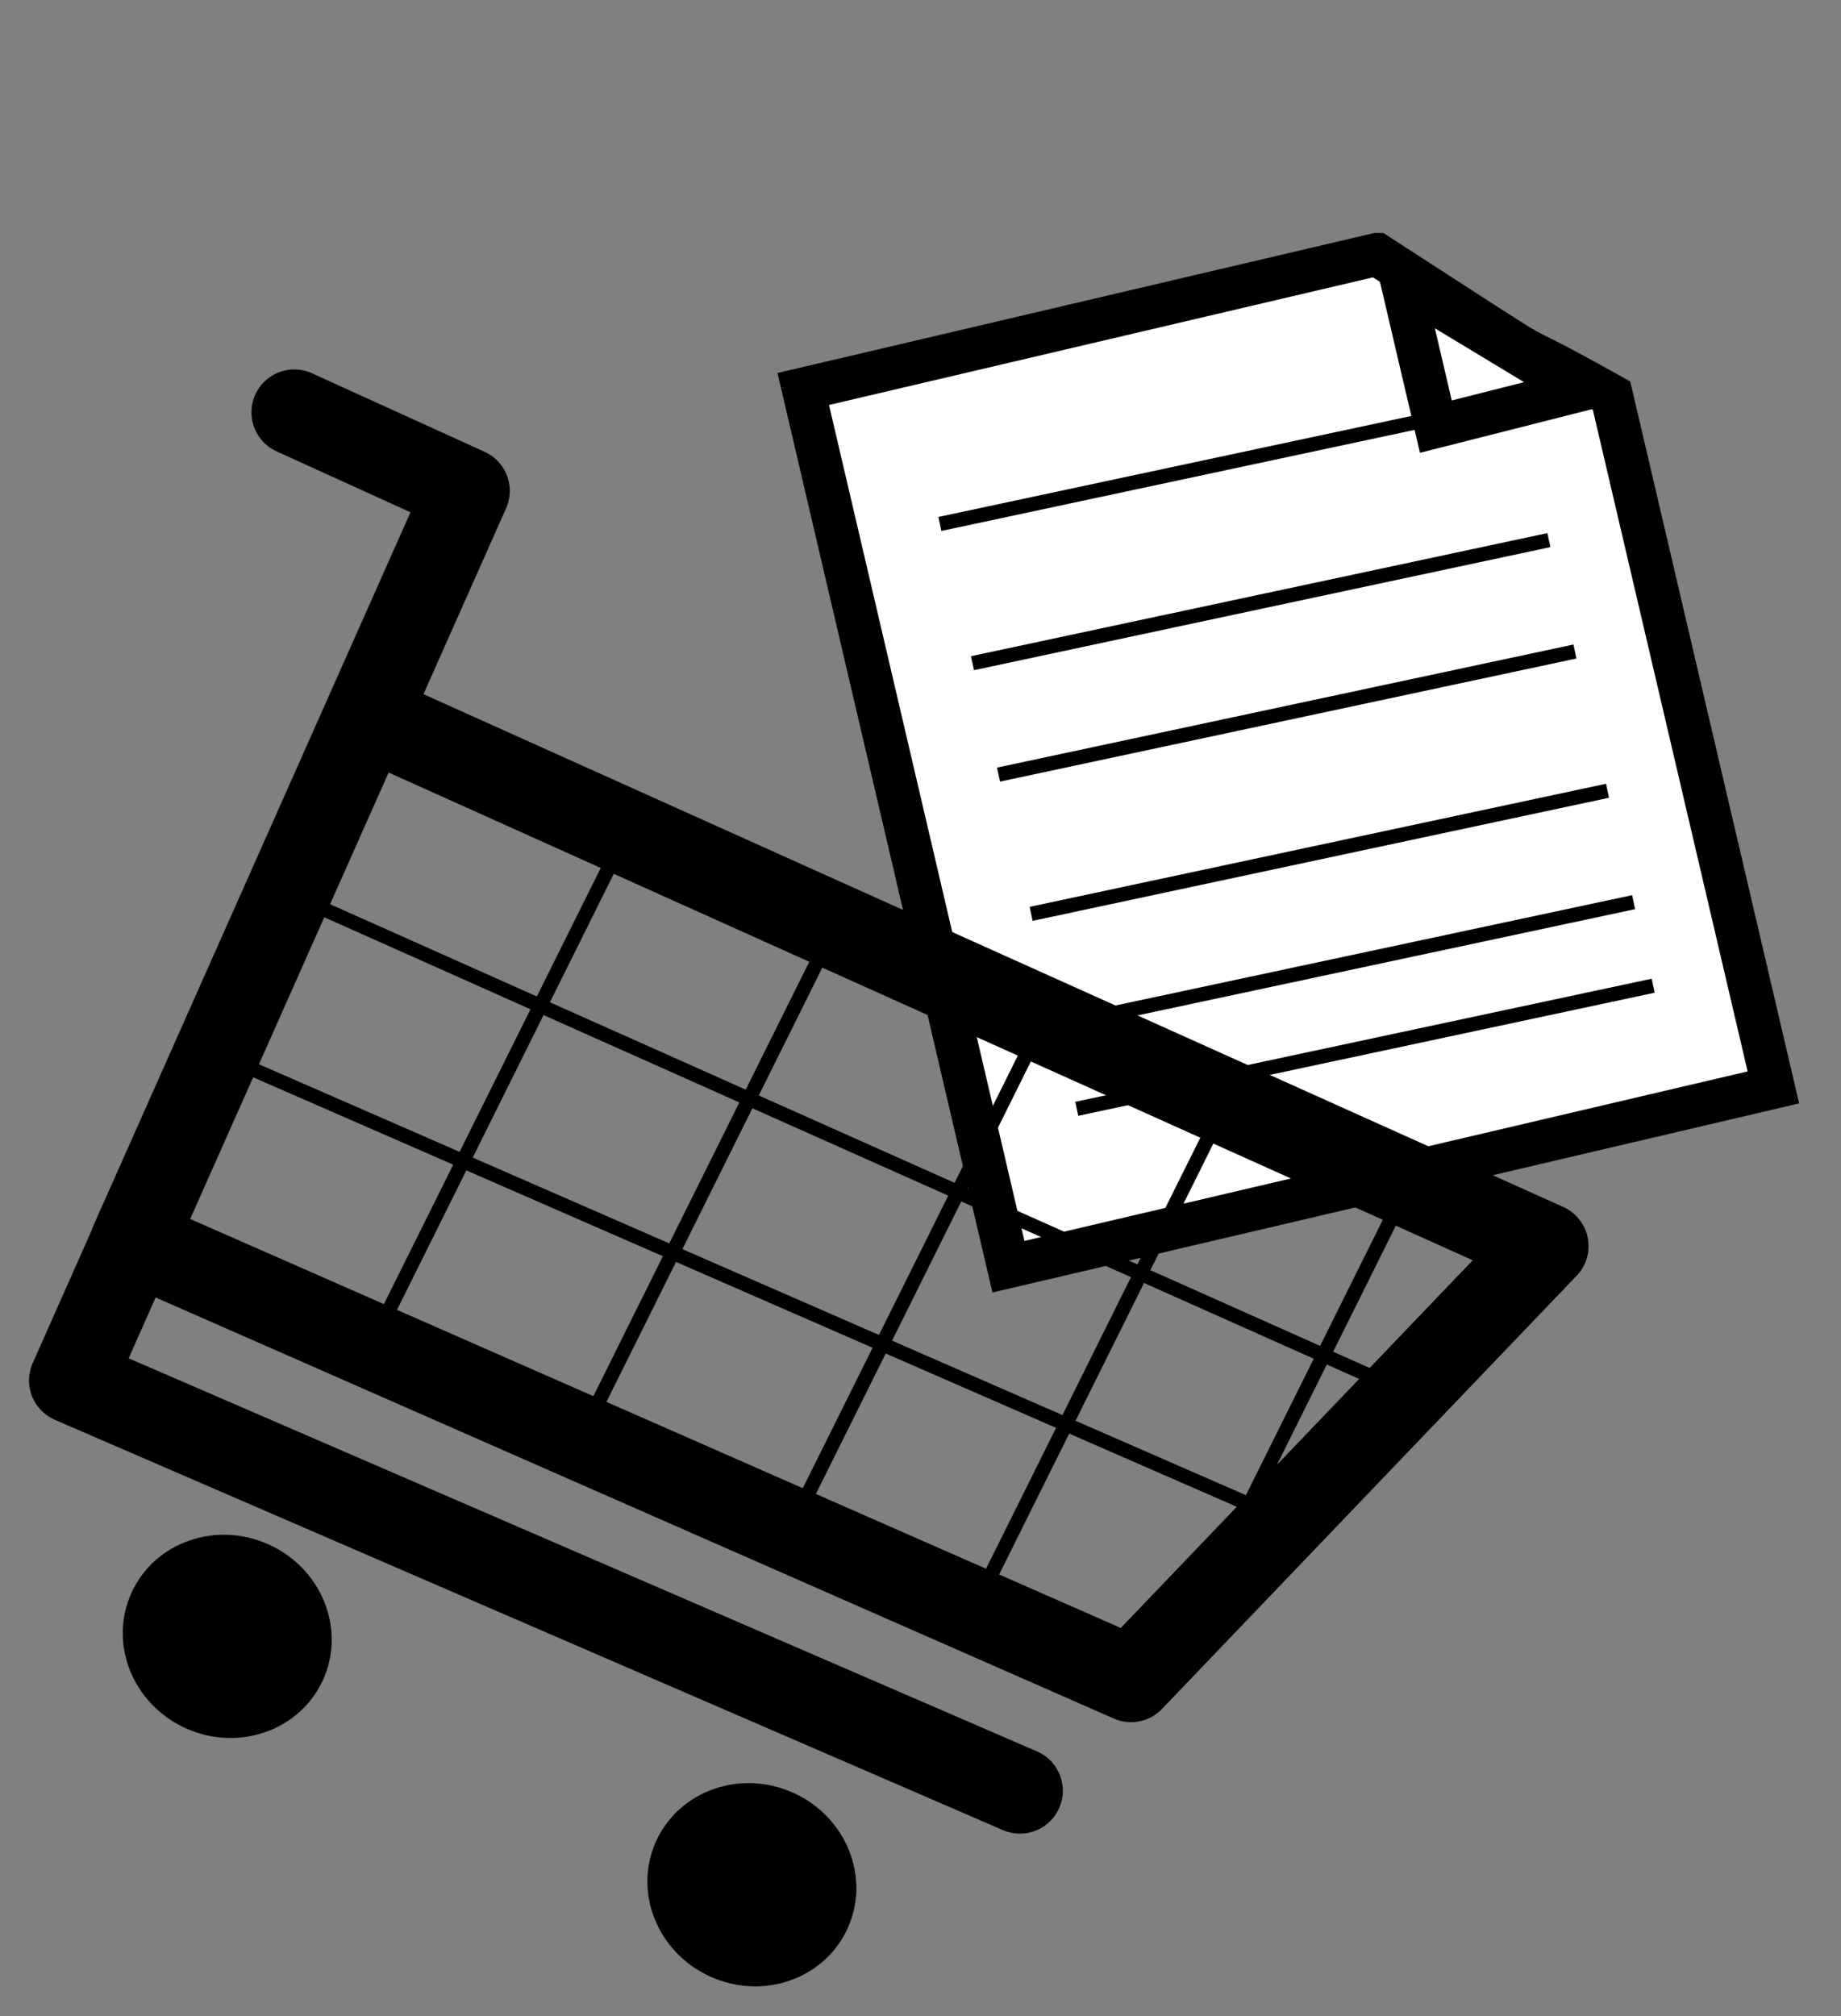 <?xml version="1.0" encoding="UTF-8" standalone="no"?>
<!-- Created with Inkscape (http://www.inkscape.org/) -->

<svg
   xmlns:dc="http://purl.org/dc/elements/1.1/"
   xmlns:cc="http://creativecommons.org/ns#"
   xmlns:rdf="http://www.w3.org/1999/02/22-rdf-syntax-ns#"
   xmlns:svg="http://www.w3.org/2000/svg"
   xmlns="http://www.w3.org/2000/svg"
   xmlns:sodipodi="http://sodipodi.sourceforge.net/DTD/sodipodi-0.dtd"
   xmlns:inkscape="http://www.inkscape.org/namespaces/inkscape"
   width="128.8"
   height="141.02"
   id="svg2"
   version="1.1"
   inkscape:version="0.48.5 r10040"
   sodipodi:docname="shop.svg"
   inkscape:export-filename="/Users/foliveir/Desktop/shop2.png"
   inkscape:export-xdpi="300"
   inkscape:export-ydpi="300">
  <rect width="100%" height="100%" fill="#808080" stroke="none"/>
  <defs
     id="defs4" />
  <sodipodi:namedview
     id="base"
     pagecolor="#ffffff"
     bordercolor="#666666"
     borderopacity="1.0"
     inkscape:pageopacity="0"
     inkscape:pageshadow="2"
     inkscape:zoom="2.32"
     inkscape:cx="67.301607"
     inkscape:cy="118.24607"
     inkscape:document-units="px"
     inkscape:current-layer="layer1"
     showgrid="false"
     inkscape:window-width="1276"
     inkscape:window-height="756"
     inkscape:window-x="4"
     inkscape:window-y="0"
     inkscape:window-maximized="1"
     fit-margin-top="0"
     fit-margin-left="0"
     fit-margin-right="0"
     fit-margin-bottom="0" />
  <g
     inkscape:label="Layer 1"
     inkscape:groupmode="layer"
     id="layer1"
     transform="translate(-95.288,-117.122)">
    <g
       id="g3840"
       transform="matrix(0.974,-0.228,0.228,0.974,-23.923,71.841)">
      <path
         style="fill:#ffffff;fill-opacity:1;stroke:#000000;stroke-width:3;stroke-miterlimit:4;stroke-opacity:1;stroke-dasharray:none"
         d="m 195.431,110.506 -41.213,0.018 -0.015,63.029 54.948,-0.014 0.005,-49.68 c -8.167,-7.458 -0.984,-0.14 -13.725,-13.353 z"
         id="rect3816"
         inkscape:connector-curvature="0"
         sodipodi:nodetypes="ccccccc" />
      <path
         transform="translate(95.106,164.72)"
         inkscape:connector-curvature="0"
         id="path3818"
         d="m 66.266,-0.829 41.214,0.808"
         style="fill:none;stroke:#000000;stroke-width:1px;stroke-linecap:butt;stroke-linejoin:miter;stroke-opacity:1" />
      <path
         style="fill:none;stroke:#000000;stroke-width:1px;stroke-linecap:butt;stroke-linejoin:miter;stroke-opacity:1"
         d="m 161.372,157.891 41.214,0.808"
         id="path3820"
         inkscape:connector-curvature="0" />
      <path
         inkscape:connector-curvature="0"
         id="path3822"
         d="m 161.372,149.891 41.214,0.808"
         style="fill:none;stroke:#000000;stroke-width:1px;stroke-linecap:butt;stroke-linejoin:miter;stroke-opacity:1" />
      <path
         style="fill:none;stroke:#000000;stroke-width:1px;stroke-linecap:butt;stroke-linejoin:miter;stroke-opacity:1"
         d="m 161.372,139.891 41.214,0.808"
         id="path3824"
         inkscape:connector-curvature="0" />
      <path
         inkscape:connector-curvature="0"
         id="path3826"
         d="m 161.372,131.891 41.214,0.808"
         style="fill:none;stroke:#000000;stroke-width:1px;stroke-linecap:butt;stroke-linejoin:miter;stroke-opacity:1" />
      <path
         style="fill:none;stroke:#000000;stroke-width:1px;stroke-linecap:butt;stroke-linejoin:miter;stroke-opacity:1"
         d="m 161.372,121.891 41.214,0.808"
         id="path3828"
         inkscape:connector-curvature="0" />
      <path
         sodipodi:nodetypes="cccc"
         inkscape:connector-curvature="0"
         id="path3836"
         d="m 207.028,122.983 -10.33,0.189 0,-10.271 z"
         style="fill:#ffffff;stroke:#000000;stroke-width:3;stroke-linecap:butt;stroke-linejoin:miter;stroke-miterlimit:4;stroke-opacity:1;stroke-dasharray:none" />
    </g>
    <g
       id="g3851"
       transform="matrix(0.91,0.414,-0.414,0.91,95.732,-51.797)">
      <path
         sodipodi:nodetypes="cccccc"
         inkscape:connector-curvature="0"
         id="path2987"
         d="m 100.257,171.707 13.269,0 0.495,57.426 76.238,-0.99 13.861,-39.604 -88.259,0.377"
         style="fill:none;stroke:#000000;stroke-width:6;stroke-linecap:round;stroke-linejoin:round;stroke-miterlimit:4;stroke-opacity:1;stroke-dasharray:none" />
      <path
         inkscape:connector-curvature="0"
         id="path3757"
         d="m 133.509,190.853 -1.227,35.583"
         style="fill:none;stroke:#000000;stroke-width:1px;stroke-linecap:butt;stroke-linejoin:miter;stroke-opacity:1" />
      <path
         style="fill:none;stroke:#000000;stroke-width:1px;stroke-linecap:butt;stroke-linejoin:miter;stroke-opacity:1"
         d="m 149.509,190.853 -1.227,35.583"
         id="path3759"
         inkscape:connector-curvature="0" />
      <path
         inkscape:connector-curvature="0"
         id="path3761"
         d="m 165.509,190.853 -1.227,35.583"
         style="fill:none;stroke:#000000;stroke-width:1px;stroke-linecap:butt;stroke-linejoin:miter;stroke-opacity:1" />
      <path
         style="fill:none;stroke:#000000;stroke-width:1px;stroke-linecap:butt;stroke-linejoin:miter;stroke-opacity:1"
         d="m 179.509,190.853 -1.227,35.583"
         id="path3763"
         inkscape:connector-curvature="0" />
      <path
         inkscape:connector-curvature="0"
         id="path3765"
         d="m 193.509,190.853 -1.227,35.583"
         style="fill:none;stroke:#000000;stroke-width:1px;stroke-linecap:butt;stroke-linejoin:miter;stroke-opacity:1" />
      <path
         inkscape:connector-curvature="0"
         id="path3767"
         d="m 114.883,202.509 82.822,-0.614"
         style="fill:none;stroke:#000000;stroke-width:1px;stroke-linecap:butt;stroke-linejoin:miter;stroke-opacity:1" />
      <path
         inkscape:connector-curvature="0"
         id="path3769"
         d="m 114.883,214.779 79.755,-1.227"
         style="fill:none;stroke:#000000;stroke-width:1px;stroke-linecap:butt;stroke-linejoin:miter;stroke-opacity:1" />
      <path
         transform="translate(12.429,0.773)"
         d="m 126.38,250.828 c 0,3.896 -3.296,7.055 -7.362,7.055 -4.066,0 -7.362,-3.159 -7.362,-7.055 0,-3.896 3.296,-7.055 7.362,-7.055 4.066,0 7.362,3.159 7.362,7.055 z"
         sodipodi:ry="7.0552149"
         sodipodi:rx="7.3619633"
         sodipodi:cy="250.82845"
         sodipodi:cx="119.0184"
         id="path3775"
         style="fill:#000000;fill-opacity:1;stroke:none"
         sodipodi:type="arc" />
      <path
         sodipodi:type="arc"
         style="fill:#000000;fill-opacity:1;stroke:none"
         id="path3777"
         sodipodi:cx="119.0184"
         sodipodi:cy="250.82845"
         sodipodi:rx="7.3619633"
         sodipodi:ry="7.0552149"
         d="m 126.38,250.828 c 0,3.896 -3.296,7.055 -7.362,7.055 -4.066,0 -7.362,-3.159 -7.362,-7.055 0,-3.896 3.296,-7.055 7.362,-7.055 4.066,0 7.362,3.159 7.362,7.055 z"
         transform="translate(53.043,1.387)" />
      <path
         sodipodi:nodetypes="ccc"
         inkscape:connector-curvature="0"
         id="path3779"
         d="m 114.021,226.804 0.118,13.002 72.274,-1.345"
         style="fill:none;stroke:#000000;stroke-width:6;stroke-linecap:round;stroke-linejoin:round;stroke-miterlimit:4;stroke-opacity:1;stroke-dasharray:none" />
    </g>
  </g>
</svg>
